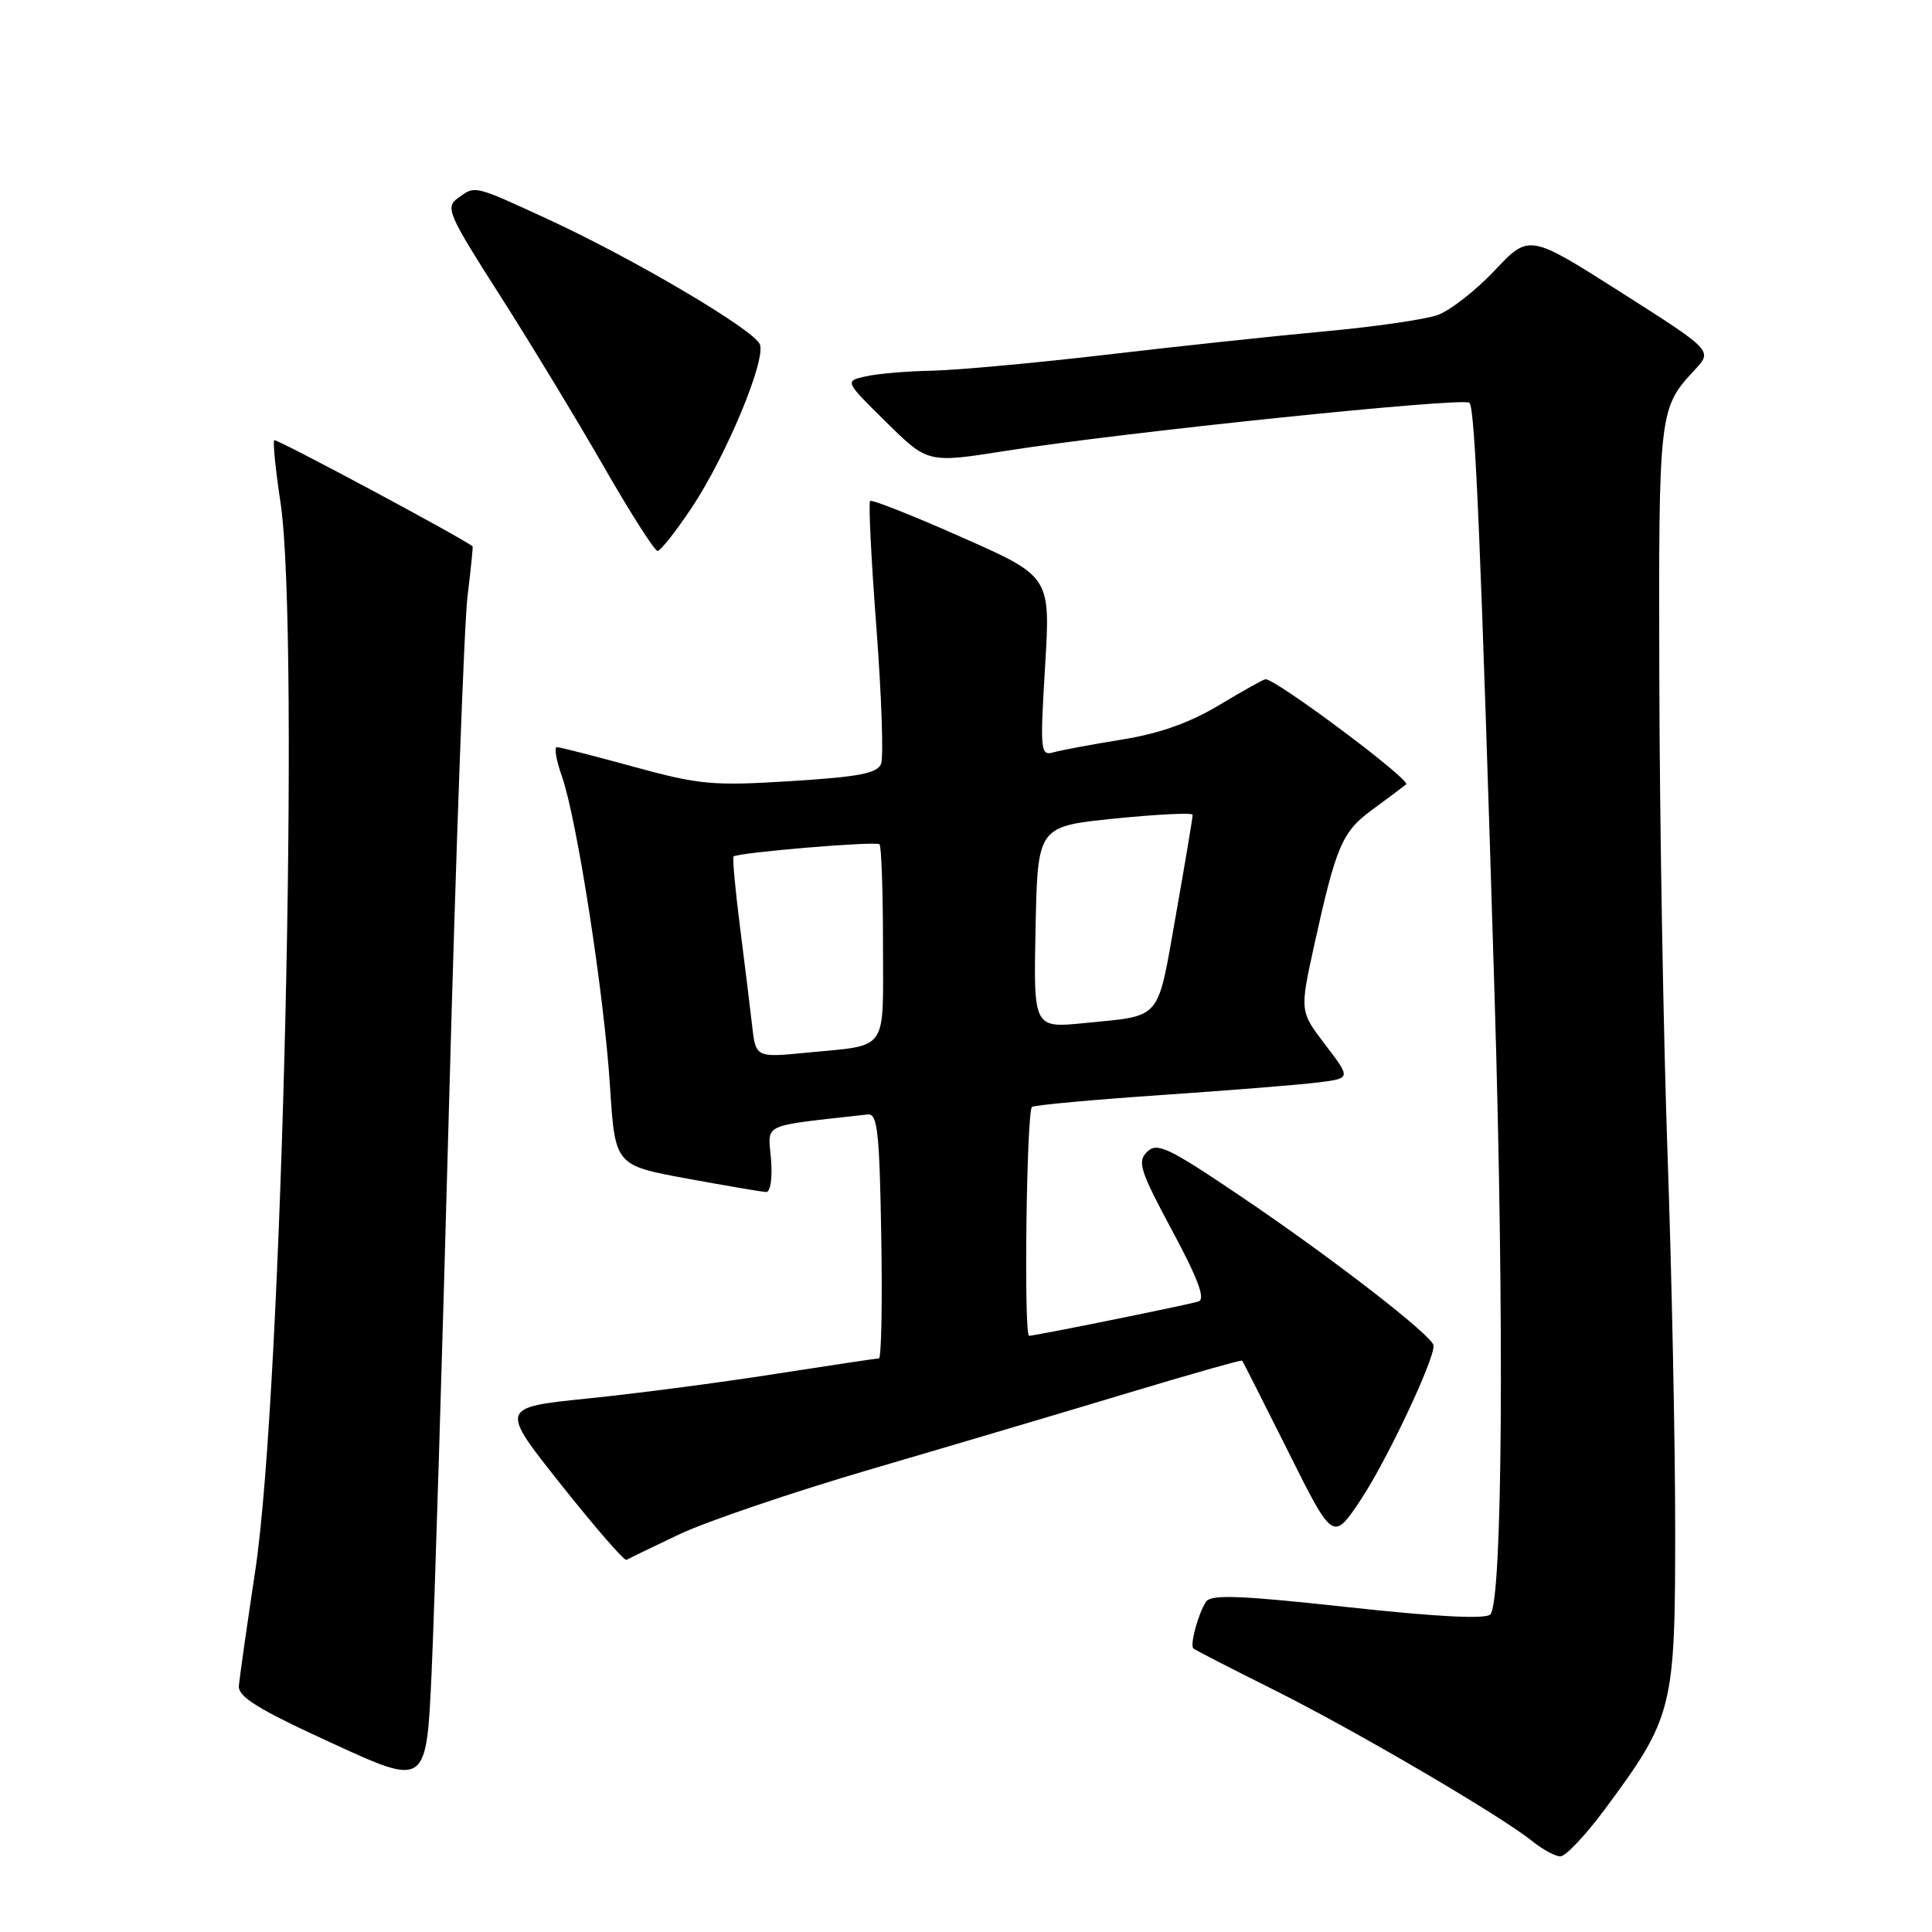 <?xml version="1.0" encoding="UTF-8" standalone="no"?>
<!DOCTYPE svg PUBLIC "-//W3C//DTD SVG 1.1//EN" "http://www.w3.org/Graphics/SVG/1.1/DTD/svg11.dtd" >
<svg xmlns="http://www.w3.org/2000/svg" xmlns:xlink="http://www.w3.org/1999/xlink" version="1.1" viewBox="0 0 256 256">
 <g >
 <path fill="currentColor"
d=" M 212.64 239.75 C 221.70 227.53 221.98 226.41 221.97 202.50 C 221.97 190.95 221.51 168.68 220.96 153.00 C 220.41 137.32 219.92 109.15 219.87 90.39 C 219.77 54.34 219.80 54.13 224.59 48.98 C 226.93 46.46 226.93 46.46 214.78 38.73 C 202.62 31.00 202.62 31.00 198.06 35.83 C 195.55 38.49 192.15 41.15 190.50 41.74 C 188.85 42.33 182.10 43.31 175.50 43.91 C 168.90 44.52 155.85 45.91 146.50 47.01 C 137.15 48.10 126.80 49.05 123.50 49.12 C 120.20 49.18 116.24 49.52 114.71 49.87 C 111.91 50.50 111.91 50.50 117.43 55.94 C 122.94 61.37 122.94 61.37 133.22 59.75 C 148.72 57.29 193.94 52.61 194.71 53.37 C 195.46 54.12 196.22 72.17 198.04 132.00 C 199.35 175.05 199.09 212.31 197.47 213.93 C 196.83 214.57 190.27 214.23 178.56 212.95 C 164.29 211.39 160.46 211.25 159.80 212.24 C 158.76 213.83 157.64 217.98 158.13 218.43 C 158.33 218.62 163.12 221.08 168.77 223.90 C 179.59 229.31 198.77 240.54 203.00 243.94 C 204.38 245.05 206.06 245.97 206.75 245.98 C 207.44 245.99 210.09 243.19 212.64 239.75 Z  M 59.51 146.00 C 60.41 112.72 61.51 82.58 61.95 79.00 C 62.39 75.42 62.69 72.45 62.62 72.40 C 61.34 71.32 36.59 58.07 36.34 58.33 C 36.14 58.53 36.51 62.25 37.17 66.59 C 39.76 83.77 37.40 184.46 33.84 208.00 C 32.72 215.43 31.74 222.34 31.65 223.37 C 31.53 224.84 34.18 226.48 44.00 230.98 C 56.50 236.73 56.50 236.73 57.19 221.61 C 57.57 213.30 58.61 179.28 59.51 146.00 Z  M 90.00 203.31 C 93.58 201.61 105.05 197.71 115.50 194.65 C 125.95 191.59 141.23 187.06 149.45 184.58 C 157.68 182.10 164.49 180.17 164.59 180.29 C 164.69 180.40 167.44 185.84 170.71 192.37 C 176.64 204.25 176.64 204.25 180.35 198.66 C 183.75 193.53 190.05 180.20 189.96 178.30 C 189.91 177.06 176.46 166.65 164.38 158.50 C 154.80 152.03 153.32 151.33 152.00 152.62 C 150.67 153.92 151.05 155.10 155.31 163.05 C 158.75 169.44 159.75 172.14 158.81 172.45 C 157.58 172.86 137.15 177.00 136.36 177.00 C 135.64 177.00 136.02 147.10 136.75 146.67 C 137.16 146.42 144.93 145.71 154.00 145.09 C 163.07 144.47 172.41 143.72 174.75 143.42 C 179.00 142.88 179.00 142.88 175.61 138.44 C 172.22 134.00 172.22 134.00 174.14 125.25 C 177.04 112.08 177.83 110.22 181.83 107.29 C 183.85 105.82 185.87 104.30 186.32 103.93 C 187.00 103.37 169.12 90.00 167.69 90.00 C 167.44 90.00 164.69 91.54 161.56 93.42 C 157.65 95.77 153.65 97.20 148.69 97.99 C 144.74 98.63 140.66 99.39 139.63 99.68 C 137.86 100.18 137.80 99.63 138.48 88.30 C 139.20 76.39 139.20 76.39 127.44 71.19 C 120.98 68.32 115.51 66.16 115.29 66.38 C 115.07 66.60 115.44 74.17 116.13 83.19 C 116.81 92.22 117.09 100.32 116.75 101.20 C 116.27 102.47 113.82 102.94 104.82 103.50 C 94.46 104.15 92.69 103.99 84.00 101.61 C 78.77 100.17 74.18 99.00 73.79 99.00 C 73.41 99.00 73.70 100.74 74.46 102.88 C 76.44 108.51 80.06 131.82 80.83 143.96 C 81.50 154.41 81.50 154.41 91.00 156.16 C 96.22 157.12 100.95 157.92 101.51 157.95 C 102.09 157.98 102.37 156.13 102.16 153.58 C 101.78 148.74 100.59 149.29 115.00 147.67 C 116.27 147.53 116.54 150.00 116.77 163.75 C 116.93 172.69 116.78 180.00 116.46 180.00 C 116.13 180.00 109.93 180.93 102.68 182.06 C 95.43 183.20 84.26 184.66 77.86 185.31 C 66.22 186.50 66.22 186.50 74.36 196.74 C 78.84 202.38 82.72 206.85 83.00 206.69 C 83.28 206.53 86.42 205.01 90.00 203.31 Z  M 91.67 67.25 C 96.21 60.43 101.50 47.75 100.69 45.63 C 99.96 43.72 83.84 34.21 72.50 29.00 C 62.65 24.47 63.00 24.55 60.62 26.29 C 58.99 27.48 59.43 28.48 66.18 39.04 C 70.21 45.35 76.41 55.57 79.96 61.75 C 83.51 67.94 86.74 73.00 87.13 73.00 C 87.52 73.00 89.56 70.41 91.67 67.25 Z  M 99.65 135.82 C 99.38 133.44 98.65 127.51 98.03 122.63 C 97.41 117.75 97.04 113.64 97.20 113.49 C 97.79 112.96 116.09 111.43 116.54 111.87 C 116.79 112.13 117.00 118.08 117.00 125.10 C 117.00 139.64 117.87 138.41 106.82 139.49 C 100.14 140.14 100.14 140.14 99.65 135.82 Z  M 137.22 122.87 C 137.50 109.50 137.50 109.50 147.75 108.46 C 153.39 107.89 158.01 107.67 158.03 107.96 C 158.05 108.26 157.05 114.24 155.81 121.25 C 153.29 135.46 154.09 134.52 143.72 135.56 C 136.94 136.24 136.94 136.24 137.22 122.87 Z "/>
</g>
</svg>